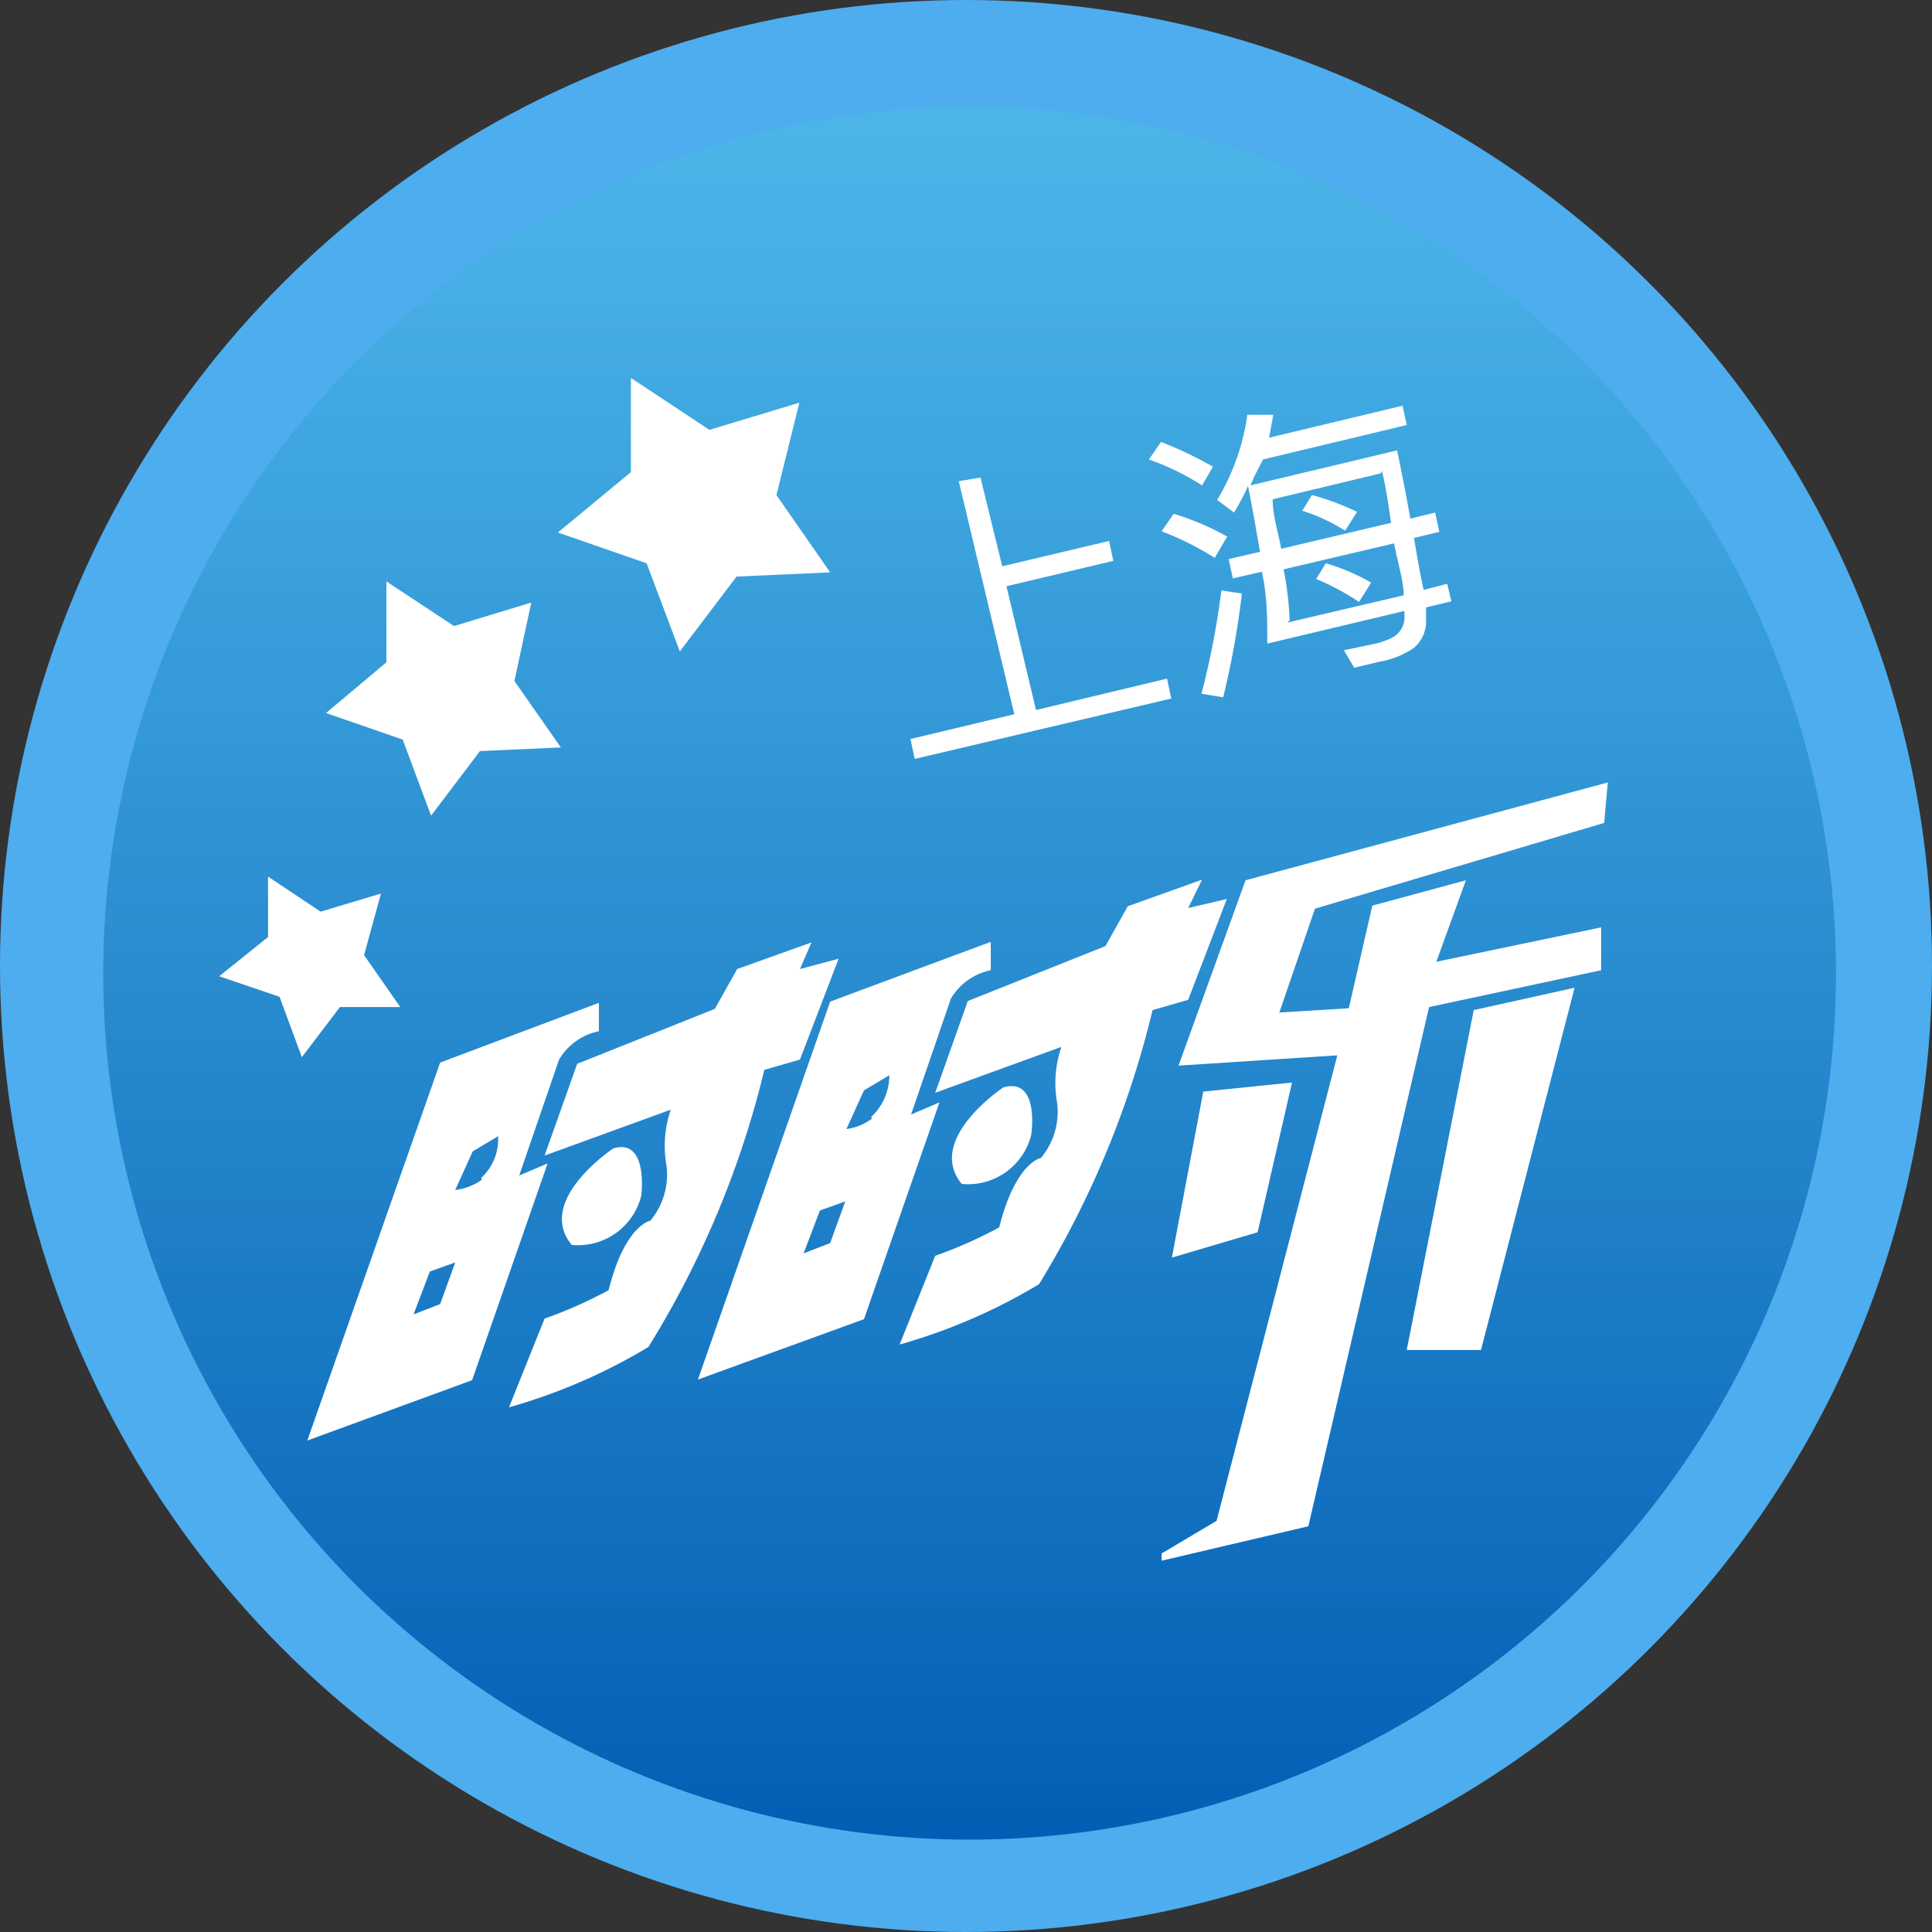 <svg id="图层_1" data-name="图层 1" xmlns="http://www.w3.org/2000/svg" xmlns:xlink="http://www.w3.org/1999/xlink" viewBox="0 0 32 32"><rect x="0" y="0" width="32" height="32" fill="#333333" stroke="none"/><defs><style>.cls-1{fill:#4dadef;}.cls-2{fill:url(#未命名的渐变_176);}.cls-3{fill:#fff;}</style><linearGradient id="未命名的渐变_176" x1="16.06" y1="1.76" x2="16.06" y2="30.47" gradientUnits="userSpaceOnUse"><stop offset="0" stop-color="#4cb7e8" stop-opacity="0.9"/><stop offset="1" stop-color="#025eb4"/></linearGradient></defs><title>未标题-1</title><circle class="cls-1" cx="16" cy="16" r="16"/><circle class="cls-2" cx="16.06" cy="16.12" r="14.35"/><path class="cls-3" d="M502.82,510.84l-1.23.44-.37.66-2.28.91-.54,1.52,2.09-.76a1.85,1.85,0,0,0-.07.93,1.19,1.19,0,0,1-.27.91s-.42.07-.69,1.15a7.42,7.42,0,0,1-1.06.47l-.59,1.47a9.45,9.45,0,0,0,2.31-1A15.69,15.69,0,0,0,502,513l.59-.17.64-1.67-.64.15Z" transform="translate(-482.91 -496.27)"/><path class="cls-3" d="M499.53,514.28s-1.3.86-.69,1.6a1.08,1.08,0,0,0,1.15-.81S500.14,514.11,499.53,514.28Zm-2.87-1.42-2.19,6.26,2.75-1,1.25-3.59-.47.2.66-1.92a1,1,0,0,1,.66-.47v-.47Zm0,4-.44.17.27-.71.42-.15Zm.69-2.06a.9.9,0,0,1-.42.17l.29-.64.42-.25A.94.94,0,0,1,497.34,514.77Zm-1-2.92-1.23.44-.37.66-2.28.91-.54,1.52,2.09-.76a1.85,1.85,0,0,0-.07.93,1.19,1.19,0,0,1-.27.91s-.42.07-.69,1.15a7.42,7.42,0,0,1-1.06.47l-.59,1.47a9.45,9.45,0,0,0,2.31-1,15.69,15.69,0,0,0,1.92-4.59l.59-.17.64-1.67-.64.17Z" transform="translate(-482.91 -496.27)"/><path class="cls-3" d="M493.07,515.29s-1.3.86-.69,1.6a1.08,1.08,0,0,0,1.15-.81S493.66,515.12,493.07,515.29Zm-2.87-1.42L488,520.13l2.73-1,1.25-3.59-.47.2.66-1.92a1,1,0,0,1,.66-.47v-.47Zm0,4-.44.17.27-.71.42-.15Zm.69-2.06a.93.93,0,0,1-.44.17l.29-.64.42-.25A.87.87,0,0,1,490.88,515.78Zm18.65-6.58-6,1.62-1.11,3.07,2.63-.17-2,7.71-.91.54,0,.12,2.43-.57,2-8.6,2.85-.61,0-.71-2.73.57.49-1.35-1.55.42-.39,1.7-1.15.07.59-1.72,4.79-1.42Z" transform="translate(-482.91 -496.27)"/><path class="cls-3" d="M507.32,513l-1.11,5.63,1.23,0,1.55-6Zm-5,4.1,1.42-.42.57-2.48-1.47.15Z" transform="translate(-482.91 -496.27)"/><path class="cls-3" d="M499.15,504.18l.36,1.47,1.77-.42.07.33-1.77.42.49,2.05,2.17-.52.07.33-4.25,1-.07-.33,1.72-.41-.92-3.86ZM503,504l-.18.31a4.24,4.24,0,0,0-.88-.43l.2-.29A6.45,6.45,0,0,1,503,504Zm.21,1.2-.18.31a4.91,4.91,0,0,0-.88-.44l.2-.29A4.44,4.44,0,0,1,503.24,505.16Zm.27.9a14.28,14.28,0,0,1-.31,1.72l-.36-.06a13.52,13.52,0,0,0,.33-1.71Zm.14-1.79,2.43-.58c.09.43.16.8.22,1.13l.41-.1.07.32-.42.1c.06.36.11.64.16.86l.39-.1.07.29-.42.1c0,.14,0,.22,0,.26a.58.58,0,0,1-.2.41,1.44,1.44,0,0,1-.57.23l-.42.1-.17-.29.48-.1a1.25,1.25,0,0,0,.34-.12.39.39,0,0,0,.18-.27,1,1,0,0,0,0-.16l-2.27.54c0-.41,0-.8-.09-1.19l-.48.11-.07-.32.52-.12c-.06-.33-.12-.71-.2-1.09a3.73,3.73,0,0,1-.23.44l-.28-.21a3.7,3.7,0,0,0,.5-1.41H504l-.07.38,2.21-.53.07.32-2.38.57C503.77,504,503.7,504.12,503.64,504.27Zm2.16-.2-1.79.43c0,.29.1.57.14.82l1.82-.43C505.91,504.65,505.87,504.36,505.8,504.07Zm-1.54,2.47,1.92-.45c0-.22-.09-.5-.16-.86l-1.83.43C504.23,506,504.26,506.27,504.27,506.54Zm1.12-1.79-.17.27a3,3,0,0,0-.71-.33l.16-.26A4.09,4.09,0,0,1,505.39,504.75Zm.23,1.18-.17.27a4.15,4.15,0,0,0-.71-.38l.16-.26A3.33,3.33,0,0,1,505.62,505.92Z" transform="translate(-482.91 -496.27)"/><path class="cls-3" d="M489.22,511.07l-1,.3-.87-.58,0,1-.81.65,1,.34.37,1,.63-.83,1,0-.6-.86Z" transform="translate(-482.91 -496.27)"/><path class="cls-3" d="M491.71,506.25l-1.28.39-1.12-.74,0,1.34-1,.84,1.27.44.47,1.26.81-1.07,1.34-.06-.77-1.1Z" transform="translate(-482.91 -496.27)"/><path class="cls-3" d="M496.15,502.94l-1.49.45-1.3-.86,0,1.56-1.21,1,1.47.51.55,1.46.94-1.24,1.55-.07-.89-1.28Z" transform="translate(-482.91 -496.27)"/></svg>
